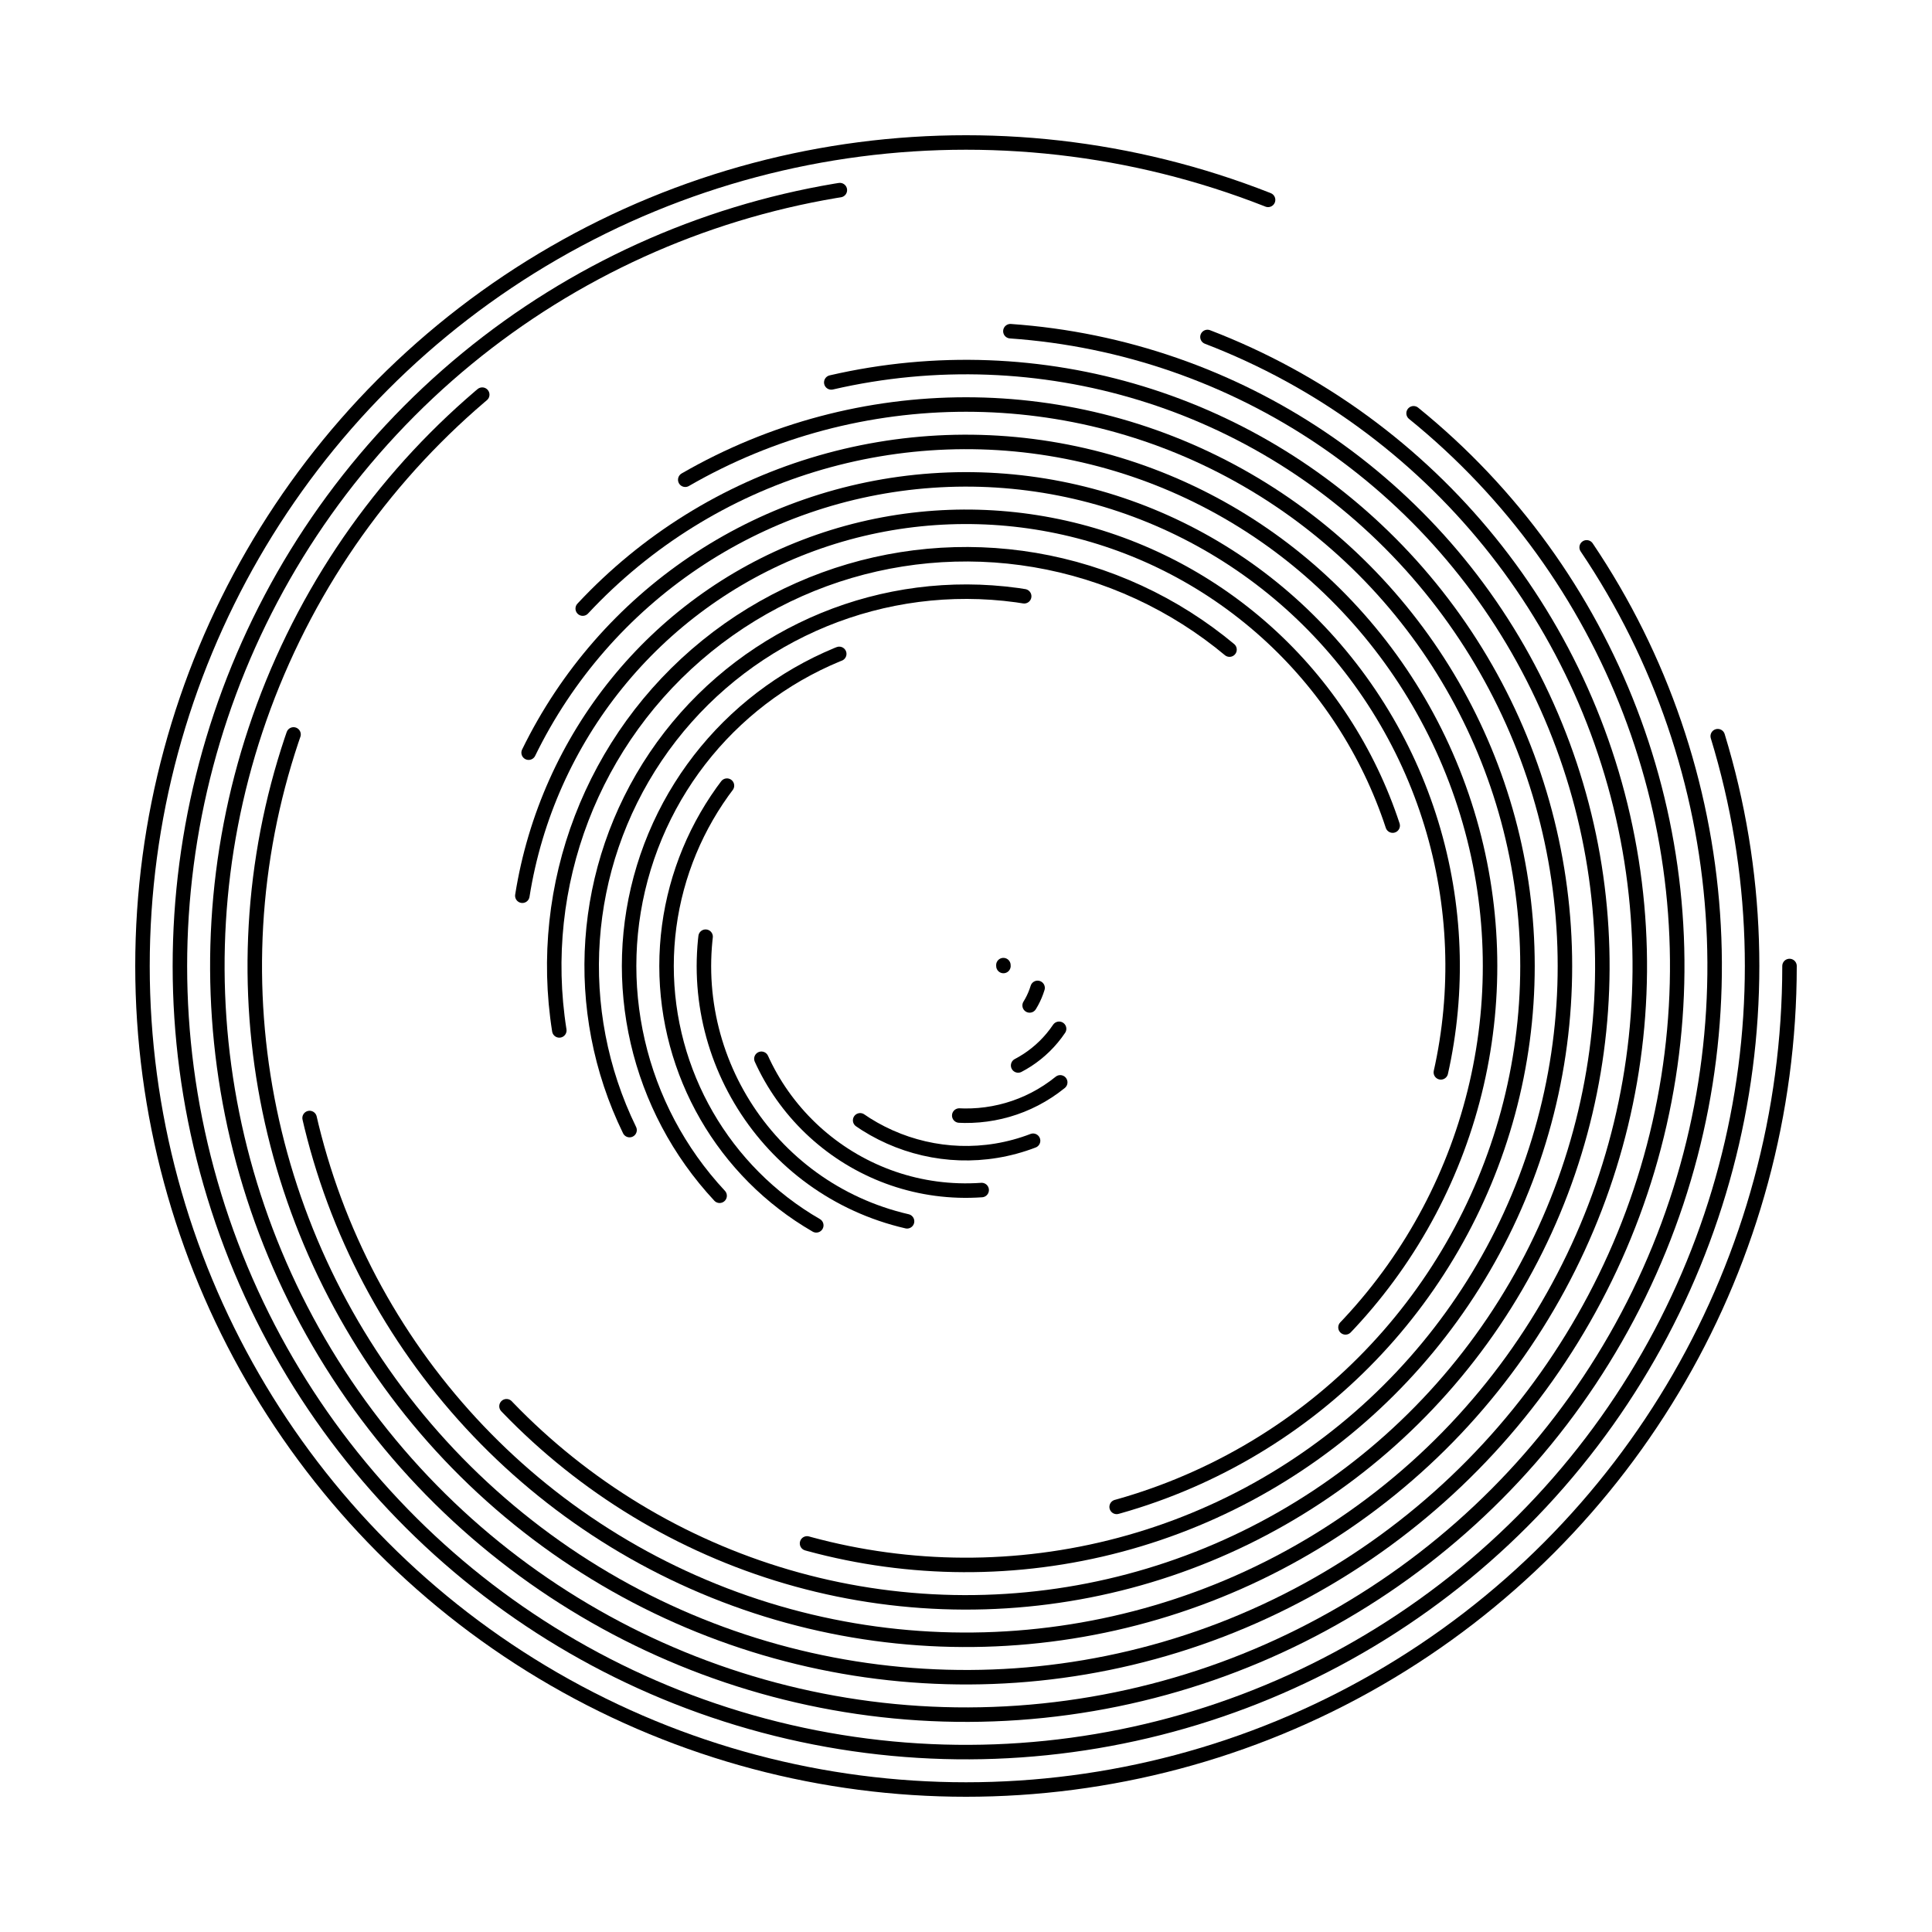 <svg xmlns="http://www.w3.org/2000/svg" version="1.1" xmlns:xlink="http://www.w3.org/1999/xlink" xmlns:svgjs="http://svgjs.dev/svgjs" viewBox="0 0 800 800"><defs><linearGradient x1="50%" y1="0%" x2="50%" y2="100%" id="cccoil-grad"><stop stop-color="hsl(205, 69%, 60%)" stop-opacity="1" offset="0%"></stop><stop stop-color="hsl(205, 69%, 80%)" stop-opacity="1" offset="100%"></stop></linearGradient></defs><g stroke="url(#cccoil-grad)" fill="none" stroke-linecap="round"><circle r="341" cx="400" cy="400" stroke-width="6" stroke-dasharray="1735 2143" transform="rotate(360, 400, 400)"></circle><circle r="325.5" cx="400" cy="400" stroke-width="6" stroke-dasharray="1578 2045" transform="rotate(343, 400, 400)"></circle><circle r="310" cx="400" cy="400" stroke-width="6" stroke-dasharray="1427 1948" transform="rotate(326, 400, 400)"></circle><circle r="294.5" cx="400" cy="400" stroke-width="6" stroke-dasharray="1285 1850" transform="rotate(309, 400, 400)"></circle><circle r="279" cx="400" cy="400" stroke-width="6" stroke-dasharray="1149 1753" transform="rotate(291, 400, 400)"></circle><circle r="263.5" cx="400" cy="400" stroke-width="6" stroke-dasharray="1022 1656" transform="rotate(274, 400, 400)"></circle><circle r="248" cx="400" cy="400" stroke-width="6" stroke-dasharray="902 1558" transform="rotate(257, 400, 400)"></circle><circle r="232.5" cx="400" cy="400" stroke-width="6" stroke-dasharray="789 1461" transform="rotate(240, 400, 400)"></circle><circle r="217" cx="400" cy="400" stroke-width="6" stroke-dasharray="684 1363" transform="rotate(223, 400, 400)"></circle><circle r="201.5" cx="400" cy="400" stroke-width="6" stroke-dasharray="586 1266" transform="rotate(206, 400, 400)"></circle><circle r="186" cx="400" cy="400" stroke-width="6" stroke-dasharray="496 1169" transform="rotate(189, 400, 400)"></circle><circle r="170.5" cx="400" cy="400" stroke-width="6" stroke-dasharray="413 1071" transform="rotate(171, 400, 400)"></circle><circle r="155" cx="400" cy="400" stroke-width="6" stroke-dasharray="338 974" transform="rotate(154, 400, 400)"></circle><circle r="139.5" cx="400" cy="400" stroke-width="6" stroke-dasharray="270 877" transform="rotate(137, 400, 400)"></circle><circle r="124" cx="400" cy="400" stroke-width="6" stroke-dasharray="210 779" transform="rotate(120, 400, 400)"></circle><circle r="108.5" cx="400" cy="400" stroke-width="6" stroke-dasharray="158 682" transform="rotate(103, 400, 400)"></circle><circle r="93" cx="400" cy="400" stroke-width="6" stroke-dasharray="113 584" transform="rotate(86, 400, 400)"></circle><circle r="77.5" cx="400" cy="400" stroke-width="6" stroke-dasharray="75 487" transform="rotate(69, 400, 400)"></circle><circle r="62" cx="400" cy="400" stroke-width="6" stroke-dasharray="45 390" transform="rotate(51, 400, 400)"></circle><circle r="46.5" cx="400" cy="400" stroke-width="6" stroke-dasharray="23 292" transform="rotate(34, 400, 400)"></circle><circle r="31" cx="400" cy="400" stroke-width="6" stroke-dasharray="8 195" transform="rotate(17, 400, 400)"></circle><circle r="15.5" cx="400" cy="400" stroke-width="6" stroke-dasharray="0 97"></circle></g></svg>